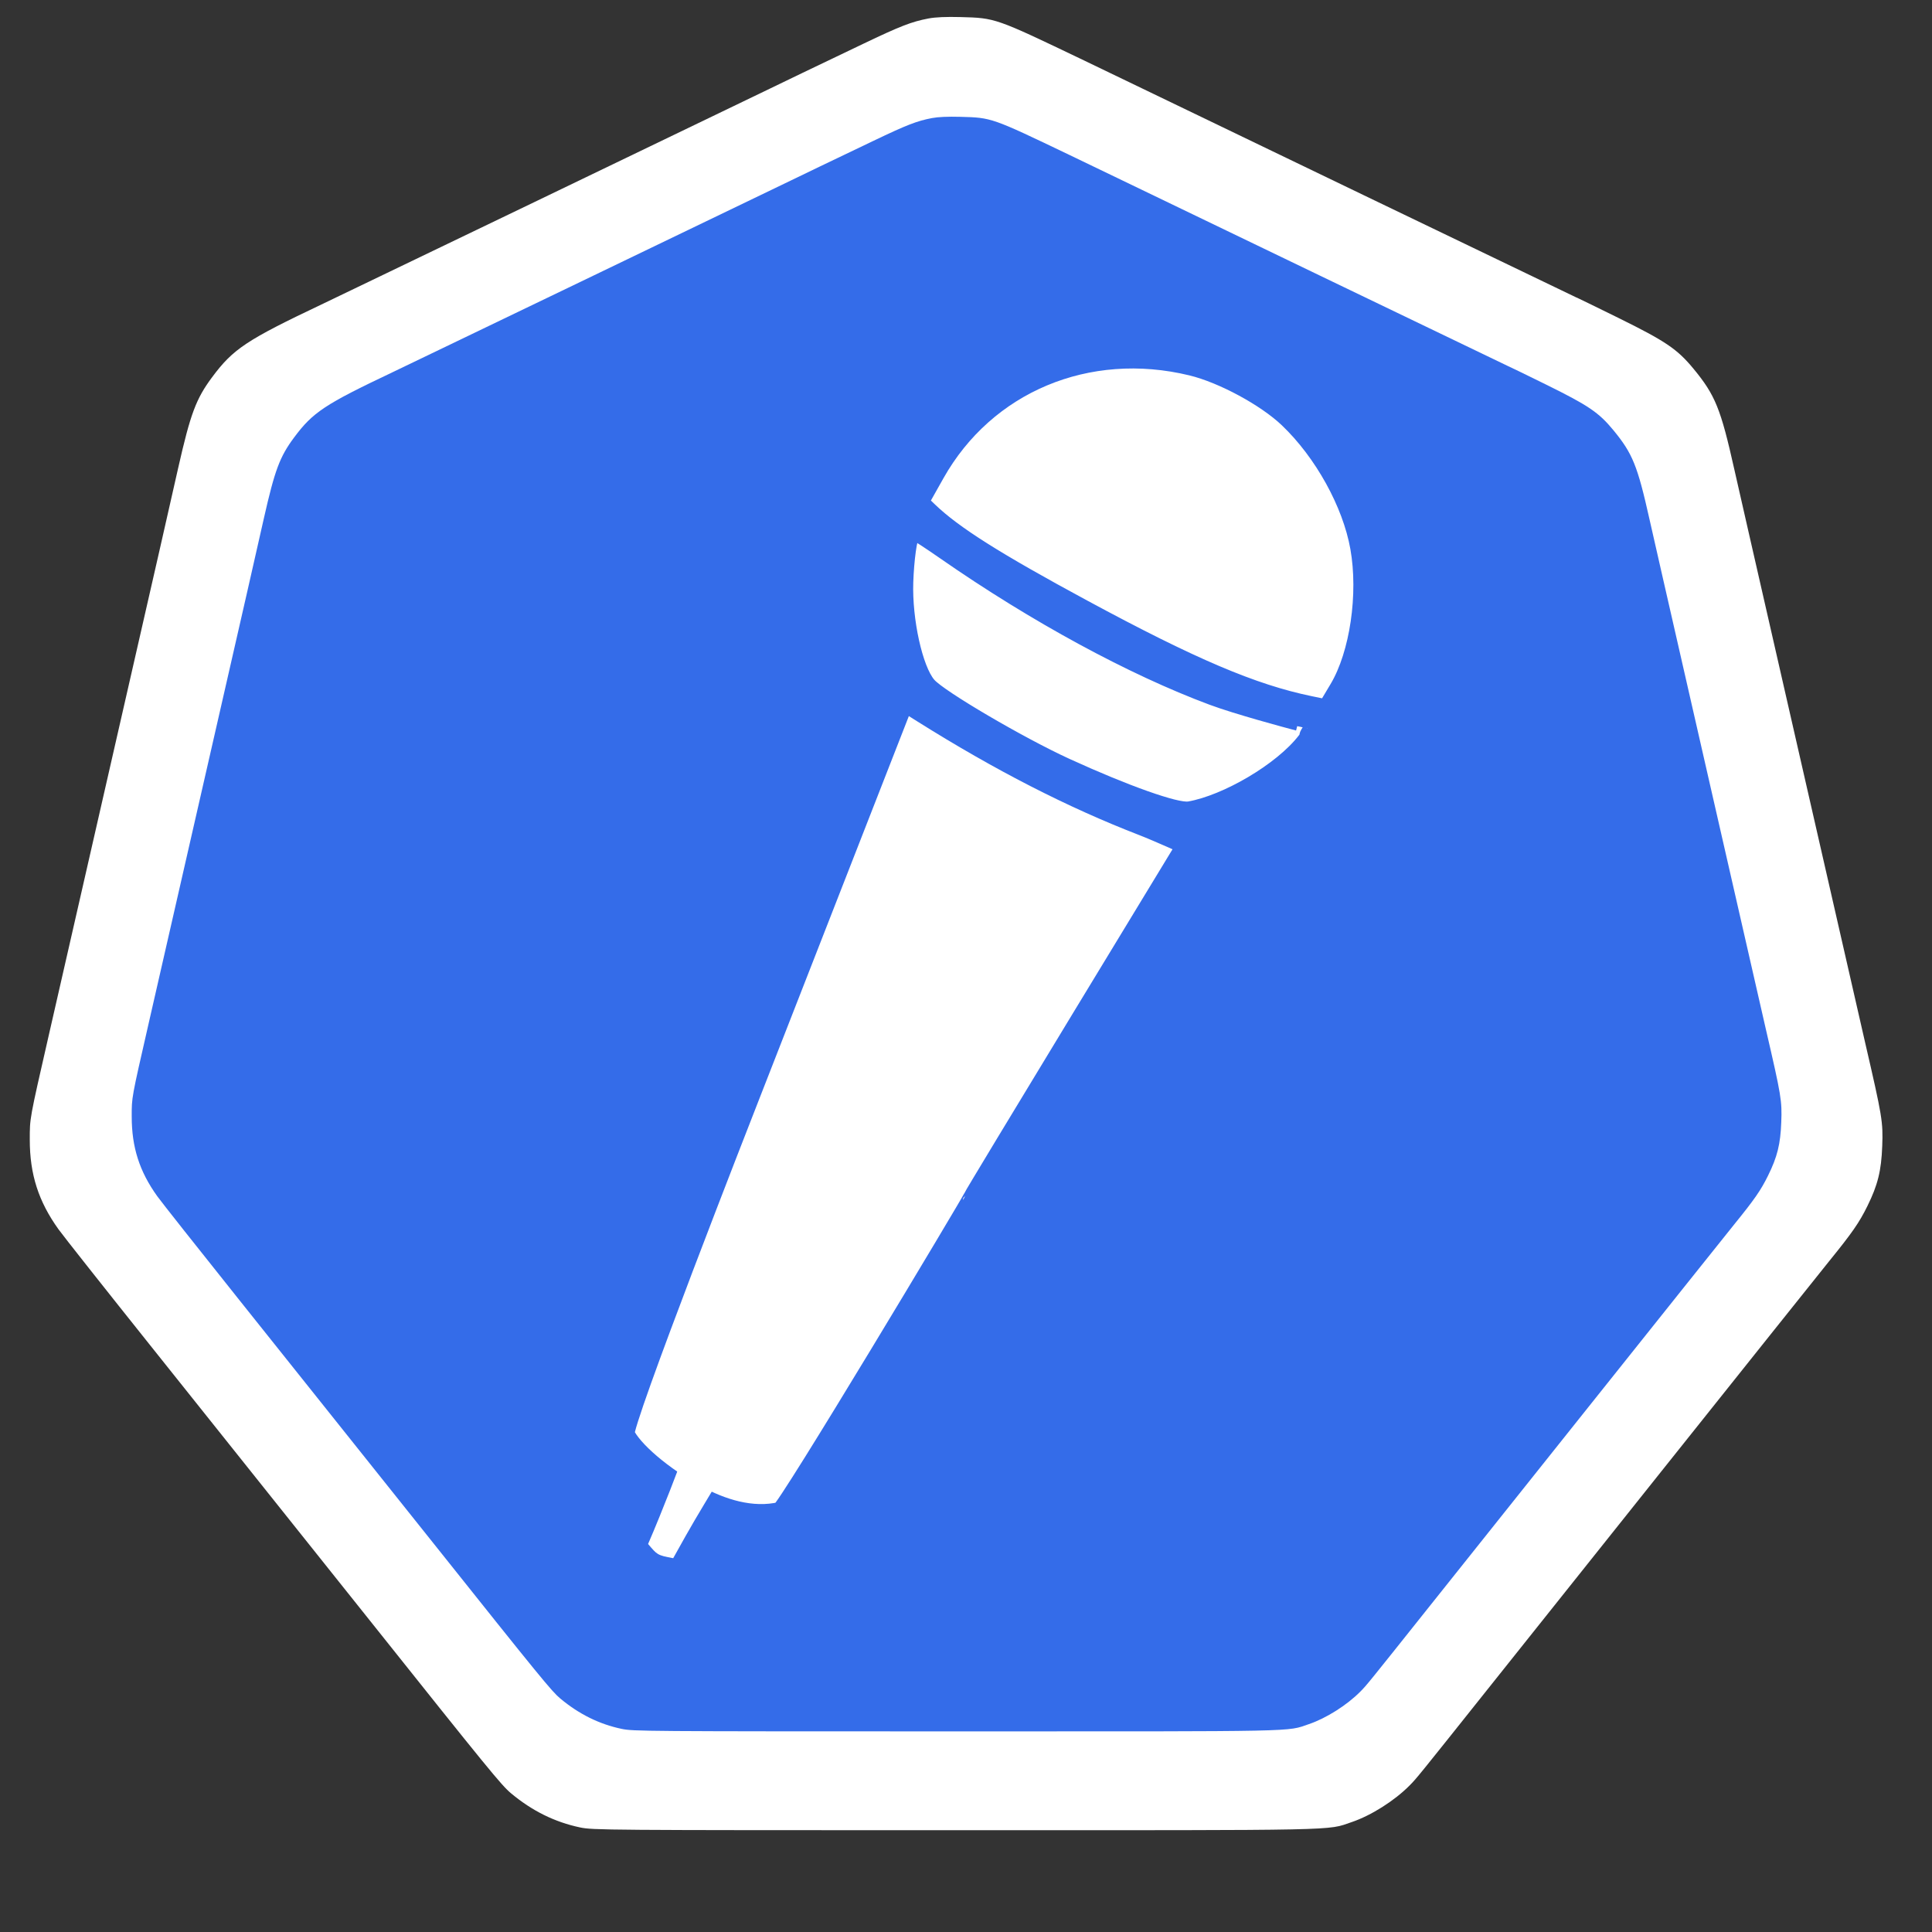 <?xml version="1.0" encoding="UTF-8" standalone="no"?>
<!DOCTYPE svg PUBLIC "-//W3C//DTD SVG 1.1//EN" "http://www.w3.org/Graphics/SVG/1.1/DTD/svg11.dtd">
<svg width="1500px" height="1500px" viewBox="0 0 1500 1500" version="1.1" xmlns="http://www.w3.org/2000/svg" xmlns:xlink="http://www.w3.org/1999/xlink" xml:space="preserve" xmlns:serif="http://www.serif.com/" style="fill-rule:evenodd;clip-rule:evenodd;stroke-linejoin:round;stroke-miterlimit:2;">
    <rect x="0" y="0" width="1500" height="1500" fill="#333333" stroke="none"/>
    <g>
        <g transform="matrix(1.123,0,0,1.123,-93.673,-97.3)">
            <path d="M725.334,99.417C713.622,101.646 705.785,104.692 680,117.032C637.818,137.219 632.938,139.562 615.5,148.007C583.529,163.488 316.526,291.992 306.78,296.614C253.786,321.742 244.632,327.809 230.002,347.5C218.953,362.373 215.113,372.647 206.643,410C203.588,423.475 197.684,449.519 193.524,467.876C192.86,470.806 122.008,781.045 116.991,803C103.742,860.976 104,859.555 104,874.596C104,898.497 110.013,917.252 123.858,936.535C127.004,940.916 155.631,977.125 187.474,1017C263.668,1112.41 305.904,1165.34 337.509,1205C421.486,1310.39 430.088,1320.92 436.736,1326.47C451.267,1338.6 466.963,1346.37 484.381,1350.04C493.241,1351.91 500.59,1351.97 743.119,1351.98C1015.73,1352 1000.39,1352.32 1017.95,1346.36C1031.38,1341.8 1047.4,1331.67 1057.9,1321.1C1062.72,1316.24 1063.74,1314.98 1111.12,1255.5C1127.33,1235.15 1337.48,971.559 1347.92,958.692C1363.92,938.973 1368.78,931.978 1374.44,920.5C1381.64,905.925 1384.08,896.066 1384.71,879C1385.34,862.271 1384.76,858.779 1372.9,807.5C1367.94,786.05 1296.03,470.675 1292.42,455C1288.83,439.325 1284.33,419.552 1282.43,411.059C1273.07,369.193 1269.26,359.791 1254.22,341.568C1243,327.974 1235,322.559 1202.28,306.416C1186.21,298.487 1172.86,292 1172.61,292C1172.37,292 882.85,152.531 873.5,147.995C864.15,143.459 845.25,134.36 831.5,127.775C771.521,99.049 771.603,99.078 747.5,98.446C737.438,98.182 730.141,98.502 725.334,99.417" style="fill:white;"/>
        </g>
        <g transform="matrix(1,0,0,1,-1.737,-7.743)">
            <path d="M725.334,99.417C713.622,101.646 705.785,104.692 680,117.032C637.818,137.219 632.938,139.562 615.5,148.007C583.529,163.488 316.526,291.992 306.78,296.614C253.786,321.742 244.632,327.809 230.002,347.5C218.953,362.373 215.113,372.647 206.643,410C203.588,423.475 197.684,449.519 193.524,467.876C192.86,470.806 122.008,781.045 116.991,803C103.742,860.976 104,859.555 104,874.596C104,898.497 110.013,917.252 123.858,936.535C127.004,940.916 155.631,977.125 187.474,1017C263.668,1112.41 305.904,1165.34 337.509,1205C421.486,1310.39 430.088,1320.92 436.736,1326.47C451.267,1338.6 466.963,1346.37 484.381,1350.04C493.241,1351.91 500.59,1351.97 743.119,1351.98C1015.73,1352 1000.39,1352.32 1017.95,1346.36C1031.38,1341.8 1047.4,1331.67 1057.9,1321.1C1062.72,1316.24 1063.74,1314.98 1111.12,1255.5C1127.33,1235.15 1337.48,971.559 1347.92,958.692C1363.92,938.973 1368.78,931.978 1374.44,920.5C1381.64,905.925 1384.08,896.066 1384.71,879C1385.34,862.271 1384.76,858.779 1372.9,807.5C1367.94,786.05 1296.03,470.675 1292.42,455C1288.83,439.325 1284.33,419.552 1282.43,411.059C1273.07,369.193 1269.26,359.791 1254.22,341.568C1243,327.974 1235,322.559 1202.28,306.416C1186.21,298.487 1172.86,292 1172.61,292C1172.37,292 882.85,152.531 873.5,147.995C864.15,143.459 845.25,134.36 831.5,127.775C771.521,99.049 771.603,99.078 747.5,98.446C737.438,98.182 730.141,98.502 725.334,99.417" style="fill:rgb(52,108,233);"/>
        </g>
    </g>
    <g transform="matrix(1.849,0.938,-0.938,1.849,-305.54,-628.783)">
        <g transform="matrix(1.094,0.027,-0.027,1.094,-42.987,-183.149)">
            <path d="M712.236,265.013C677.523,274.109 654.306,302.814 653.68,337.413L653.5,347.325L656.5,348.164C667.592,351.267 684.424,352.435 718.5,352.467C760.618,352.507 783.065,350.437 802,344.767L806.5,343.419L806.798,336.617C807.377,323.383 800.444,304.264 790.528,291.751C781.184,279.96 764.722,269.372 749.02,265.056C739.094,262.328 722.559,262.308 712.236,265.013M802.036,354.678C798.051,355.646 780.91,359.675 772,360.911C742.877,364.951 705.027,364.822 667.5,360.555C661.45,359.868 656.343,359.431 656.15,359.585C655.495,360.111 658.241,367.483 661.655,374.365C667.362,385.87 678.398,398.68 684.65,401.057C689.788,403.01 721.538,404.167 738.913,403.034C761.037,401.592 779.193,398.78 782.332,396.311C792.123,388.609 803.489,370.212 805.567,357.38C805.974,354.865 805.138,358.054 805.429,353.695" style="fill:white;stroke:rgb(52,108,233);stroke-width:3.09px;"/>
        </g>
        <g transform="matrix(1.264,0.032,-0.027,1.094,-166.623,-186.237)">
            <path d="M765.5,408.569C743.234,411.824 719.454,412.411 692.612,410.368L684.724,409.767C684.724,409.767 698.218,537.094 700.042,554.5C700.619,560 712.691,674.81 714.991,676.85C719.664,680.996 731.821,683.941 743.5,683.986C751.905,684.018 761.731,682.095 768.766,674.83C770.24,673.307 775.07,549.395 774.852,549.041C774.633,548.687 781.032,407 781.032,407C781.032,407 770.45,407.845 765.5,408.569" style="fill:white;stroke:rgb(52,108,233);stroke-width:8.16px;"/>
        </g>
        <g transform="matrix(0.784,-0.542,0.435,0.629,-175.059,123.618)">
            <path d="M520.961,1173.64C523.219,1168.98 512.498,1193.38 505.328,1208.1C508.31,1213.85 508.188,1214.15 514.354,1216.64C524.062,1200.47 525.325,1198.68 535.51,1182.83" style="fill:white;"/>
        </g>
    </g>
</svg>
